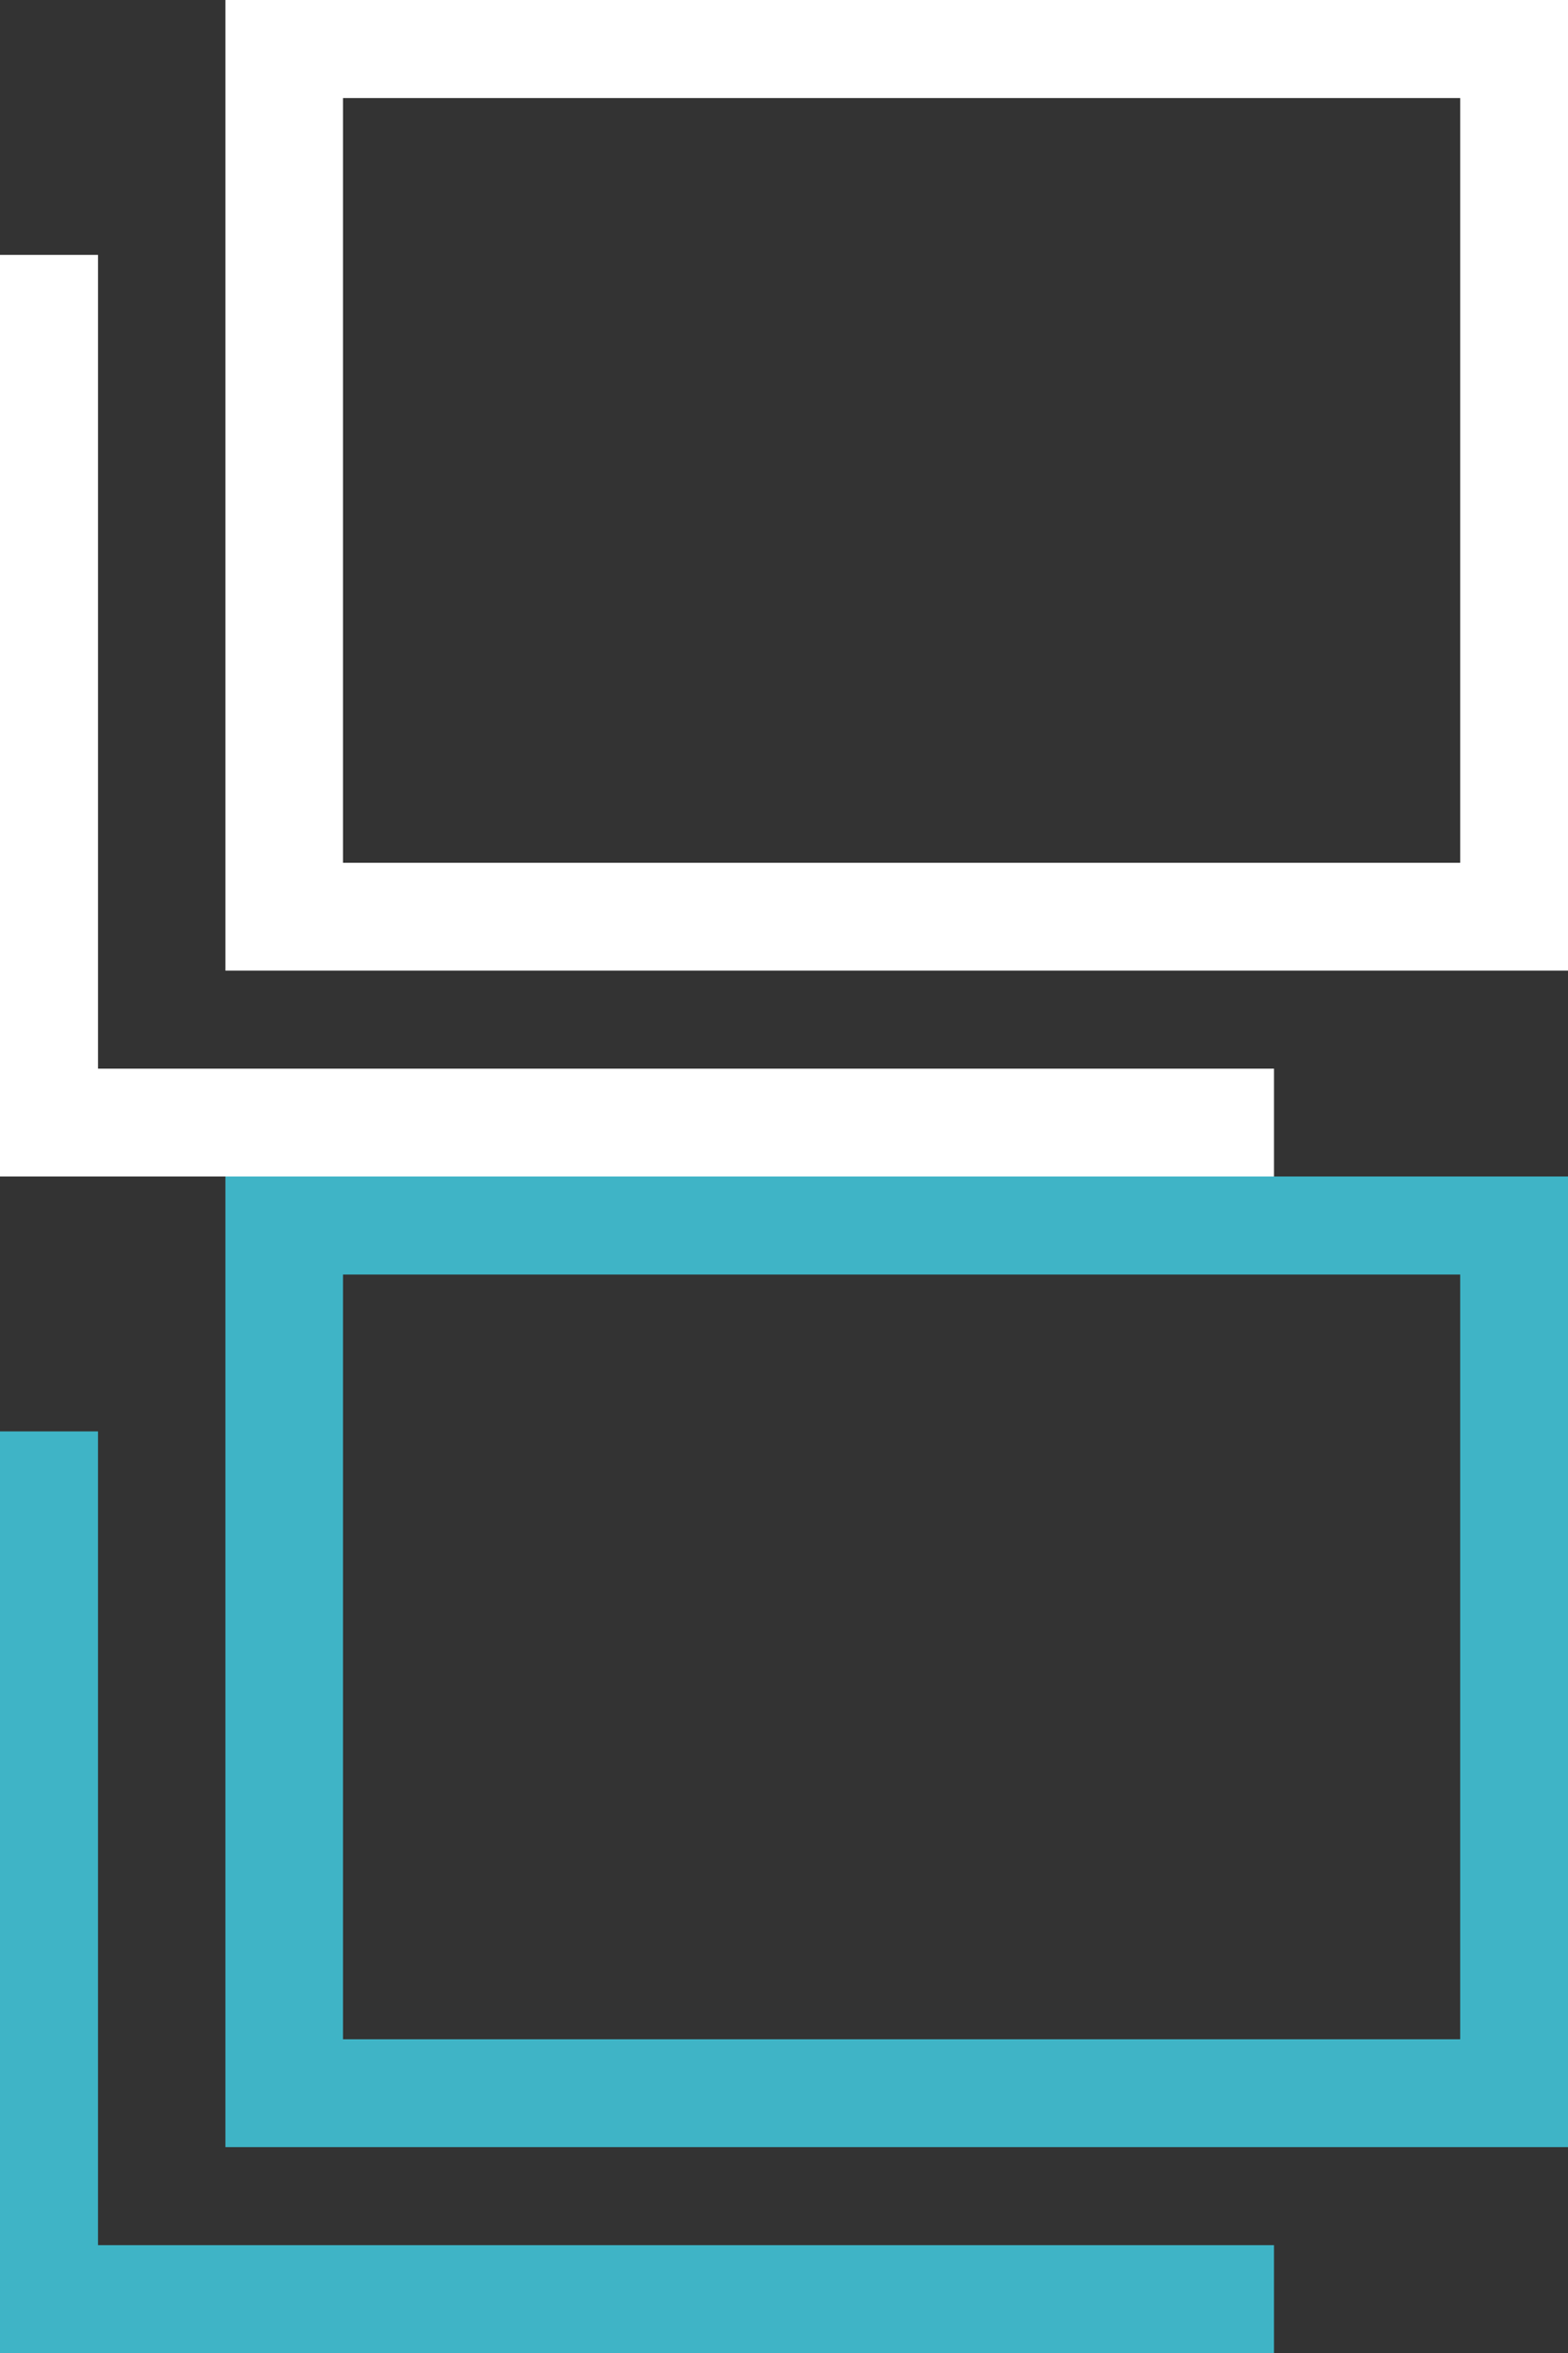 <?xml version="1.0" encoding="utf-8"?>
<!-- Generator: Adobe Illustrator 18.0.0, SVG Export Plug-In . SVG Version: 6.00 Build 0)  -->
<!DOCTYPE svg PUBLIC "-//W3C//DTD SVG 1.1//EN" "http://www.w3.org/Graphics/SVG/1.1/DTD/svg11.dtd">
<svg version="1.1" id="Слой_1" xmlns="http://www.w3.org/2000/svg" xmlns:xlink="http://www.w3.org/1999/xlink" x="0px" y="0px"
	 width="16px" height="24px" viewBox="-2.4 37.1 16 24" enable-background="new -2.4 37.1 16 24" xml:space="preserve">
<rect x="-2.4" y="37.1" width="16" height="24" fill="#333333" stroke="none"/>
<g>
	<g>
		<path fill="#FFFFFF" d="M-0.1,37.1V47h13.7v-9.9H-0.1z M12.4,45.9H1.1v-7.8h11.4V45.9z M-1.3,39.7h-1.2v9.4h13.1V48h-12V39.7z"/>
	</g>
</g>
<g>
	<g>
		<path fill="#3FB4C6" d="M-0.1,49.1V59h13.7v-9.9H-0.1z M12.4,57.9H1.1v-7.8h11.4V57.9z M-1.3,51.7h-1.2v9.4h13.1V60h-12V51.7z"/>
	</g>
</g>
</svg>
